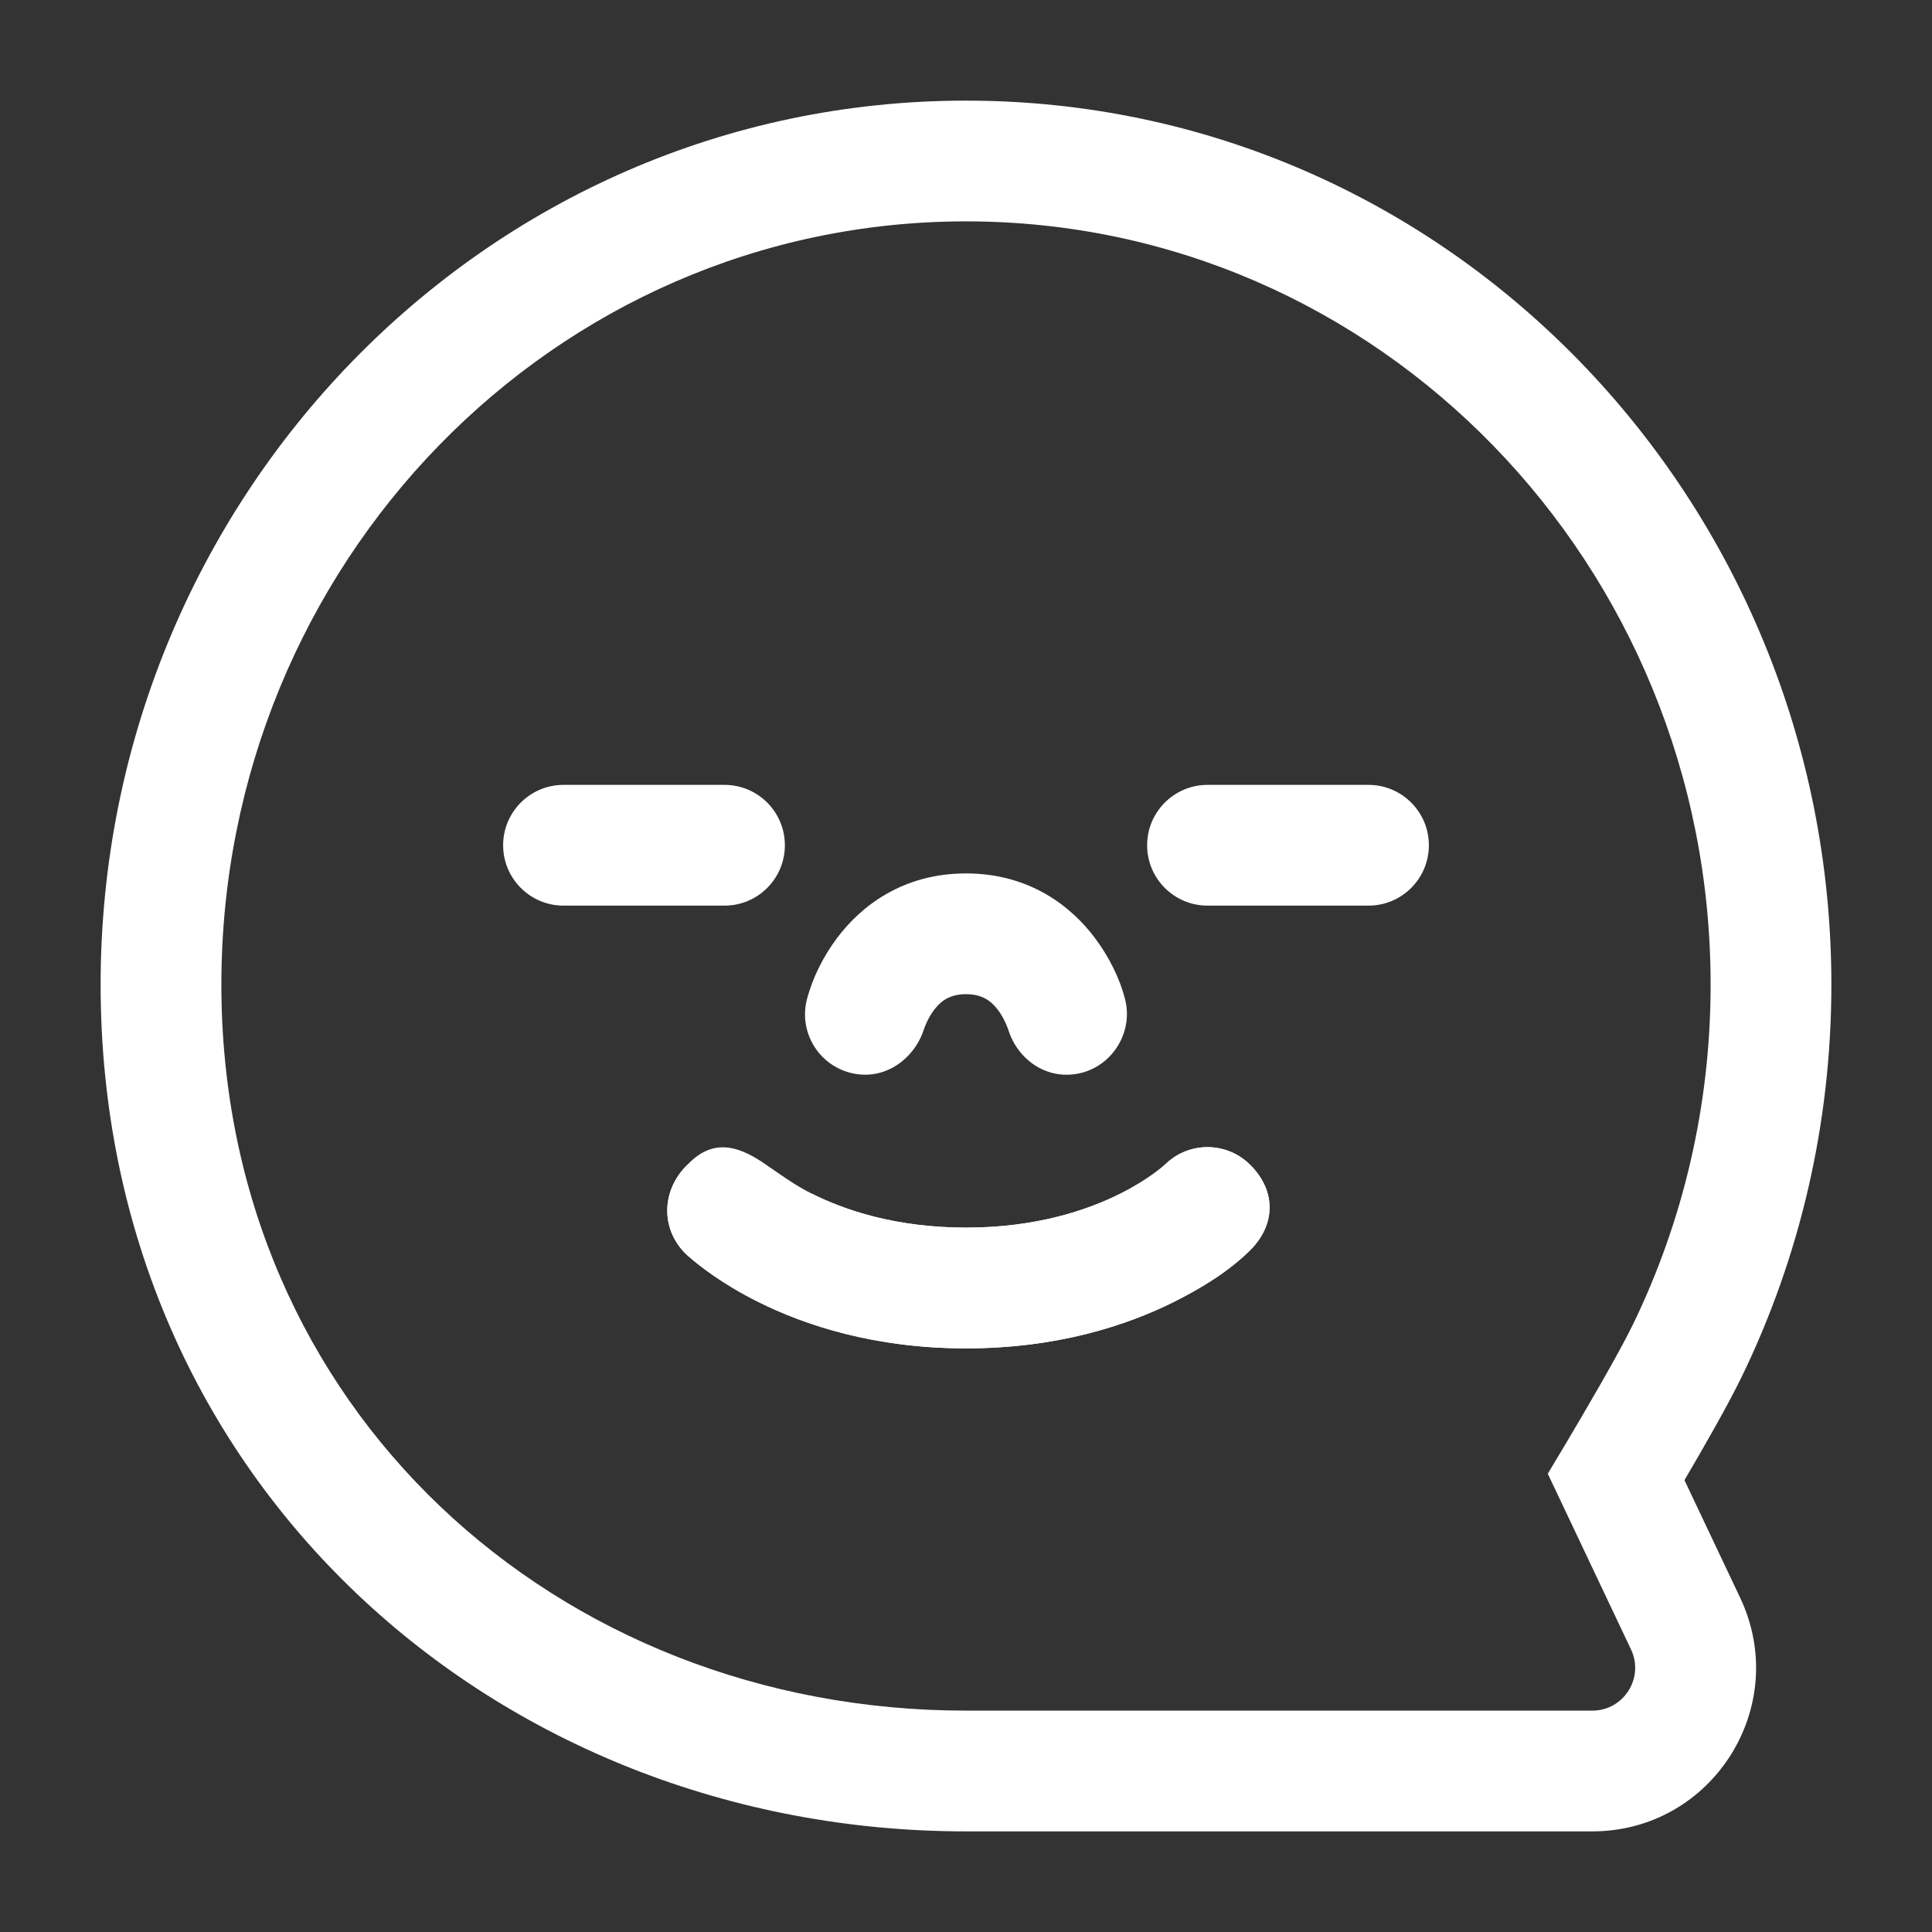 <svg width="24" height="24" viewBox="0 0 24 24" fill="none" xmlns="http://www.w3.org/2000/svg">
<rect x="0" y="0" width="24" height="24" fill="#333333" stroke="none"/>
<path fillRule="evenodd" clipRule="evenodd" d="M1.25 12.231C1.25 6.223 6.007 1.25 12 1.25C17.993 1.25 22.75 6.223 22.75 12.231C22.75 13.974 22.351 15.63 21.637 17.101C21.469 17.448 21.168 17.973 20.925 18.387L21.617 19.848C22.255 21.196 21.273 22.75 19.78 22.75H12C6.168 22.75 1.25 18.398 1.25 12.231ZM12 2.75C6.874 2.75 2.75 7.012 2.75 12.231C2.75 17.498 6.923 21.25 12 21.25H19.78C20.171 21.25 20.428 20.843 20.261 20.49L19.227 18.307L19.433 17.963C19.689 17.533 20.101 16.831 20.288 16.447C20.904 15.175 21.25 13.744 21.25 12.231C21.25 7.012 17.126 2.75 12 2.75Z" fill="#fff"/>
<path d="M12 12.35C11.795 12.35 11.685 12.437 11.6 12.55C11.53 12.643 11.487 12.756 11.477 12.787C11.36 13.15 10.992 13.434 10.568 13.328C10.166 13.227 9.922 12.82 10.023 12.418C10.095 12.141 10.229 11.879 10.4 11.65C10.69 11.264 11.206 10.85 12 10.85C12.795 10.85 13.31 11.264 13.6 11.65C13.77 11.877 13.907 12.141 13.977 12.417C14.077 12.814 13.829 13.228 13.432 13.328C13.004 13.434 12.637 13.156 12.525 12.79C12.495 12.705 12.454 12.622 12.4 12.55C12.315 12.437 12.206 12.35 12 12.35Z" fill="#fff"/>
<path fillRule="evenodd" clipRule="evenodd" d="M6.25 10.5C6.25 10.086 6.586 9.75 7 9.75H9C9.414 9.75 9.75 10.086 9.75 10.5C9.75 10.914 9.414 11.25 9 11.25H7C6.586 11.25 6.25 10.914 6.25 10.5Z" fill="#fff"/>
<path fillRule="evenodd" clipRule="evenodd" d="M10.086 14.829C10.494 15.033 11.13 15.25 12 15.25C12.871 15.25 13.507 15.033 13.915 14.829C14.273 14.65 14.462 14.477 14.475 14.464C14.769 14.177 15.239 14.179 15.53 14.47C15.852 14.789 15.852 15.211 15.528 15.533C15.259 15.798 14.921 16.003 14.586 16.171C13.994 16.467 13.13 16.75 12 16.75C10.871 16.75 10.007 16.467 9.415 16.171C8.973 15.95 8.687 15.724 8.553 15.607C8.208 15.305 8.199 14.801 8.539 14.469" fill="#fff"/>
<path d="M10.086 14.829C9.882 14.727 9.702 14.597 9.516 14.468C9.209 14.255 8.874 14.114 8.539 14.469C8.199 14.801 8.208 15.305 8.553 15.607C8.687 15.724 8.973 15.95 9.415 16.171C10.007 16.467 10.871 16.75 12 16.75C13.13 16.75 13.994 16.467 14.586 16.171C14.921 16.003 15.259 15.798 15.528 15.533C15.852 15.211 15.852 14.789 15.53 14.47C15.239 14.179 14.769 14.177 14.475 14.464C14.462 14.477 14.273 14.65 13.915 14.829C13.507 15.033 12.871 15.25 12 15.25C11.13 15.25 10.494 15.033 10.086 14.829Z" fill="#fff"/>
<path fillRule="evenodd" clipRule="evenodd" d="M14.25 10.5C14.25 10.086 14.586 9.75 15 9.75H17C17.414 9.75 17.75 10.086 17.75 10.5C17.75 10.914 17.414 11.25 17 11.25H15C14.586 11.25 14.25 10.914 14.25 10.5Z" fill="#fff"/>
</svg>
